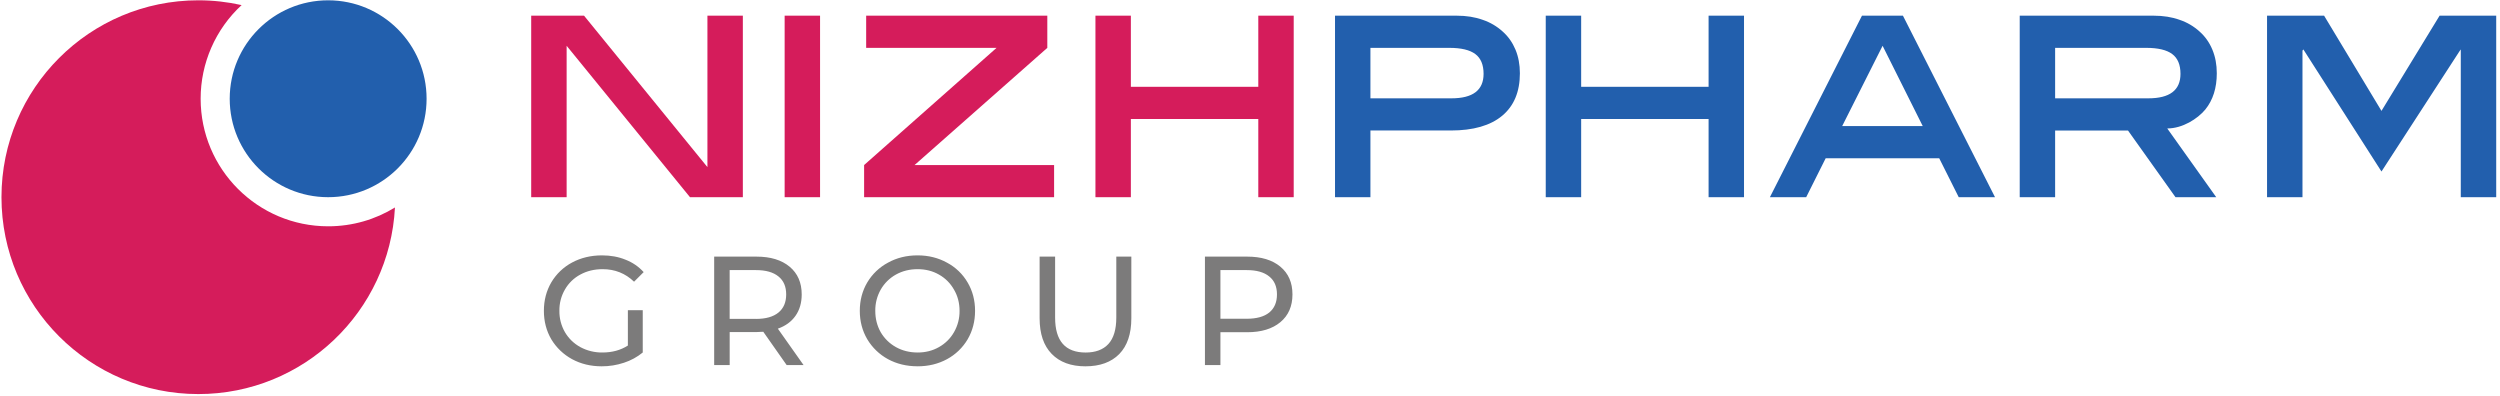 <svg width="202" height="32" viewBox="0 0 202 32" fill="none" xmlns="http://www.w3.org/2000/svg">
<g clipPath="url(#clip0_2094_73092)">
<path fillRule="evenodd" clipRule="evenodd" d="M16.212 7.979C16.212 13.672 20.826 18.285 26.518 18.285C28.495 18.285 30.342 17.729 31.912 16.764C31.48 25.163 24.532 31.841 16.026 31.841C7.24 31.841 0.119 24.718 0.119 15.933C0.119 7.148 7.24 0.025 16.026 0.025C17.228 0.025 18.397 0.158 19.522 0.412C17.409 2.361 16.209 5.105 16.212 7.98V7.979Z" fill="#D51C5B"/>
<path d="M26.514 15.933C22.122 15.933 18.561 12.372 18.561 7.979C18.561 3.586 22.122 0.025 26.514 0.025C30.907 0.025 34.468 3.586 34.468 7.979C34.468 12.372 30.907 15.933 26.514 15.933ZM198.831 15.935V3.994L198.76 4.09L192.423 13.859L186.111 3.994L186.04 4.09V15.934H183.177V1.267H187.787L192.423 8.96L197.119 1.267H201.694V15.935H198.831ZM173.584 7.945C175.317 7.945 176.183 7.286 176.183 5.966C176.183 5.235 175.961 4.701 175.516 4.368C175.071 4.034 174.37 3.867 173.417 3.867H166.054V7.945H173.584ZM175.782 15.935L171.942 10.545H166.054V15.935H163.193V1.267H174.013C174.793 1.267 175.492 1.378 176.112 1.602C176.713 1.803 177.265 2.128 177.733 2.555C178.179 2.952 178.521 3.438 178.759 4.01C178.998 4.582 179.117 5.219 179.117 5.918C179.117 7.11 178.807 8.088 178.187 8.852C177.567 9.599 176.351 10.379 175.114 10.379L179.073 15.935H175.782ZM152.114 3.7L148.848 10.187H155.357L152.114 3.7ZM158.266 15.935L156.688 12.787H147.515L145.939 15.935H143.007L150.447 1.267H153.757L161.198 15.935H158.266ZM138.054 15.935V9.615H127.758V15.935H124.896V1.267H127.758V7.016H138.054V1.267H140.916V15.935C140.916 15.935 138.054 15.935 138.054 15.935ZM117.274 7.945C119.007 7.945 119.873 7.286 119.873 5.966C119.873 5.235 119.651 4.701 119.206 4.368C118.761 4.034 118.061 3.867 117.107 3.867H110.73V7.945H117.274ZM117.703 1.267C118.482 1.267 119.182 1.378 119.802 1.602C120.403 1.803 120.955 2.128 121.424 2.555C121.869 2.952 122.211 3.438 122.45 4.01C122.688 4.582 122.807 5.219 122.807 5.918C122.807 7.413 122.331 8.557 121.376 9.353C120.423 10.147 119.039 10.544 117.226 10.544H110.73V15.935H107.869V1.267H117.703Z" fill="#225FAD"/>
<path d="M101.67 15.935V9.614H91.374V15.935H88.512V1.267H91.374V7.015H101.67V1.267H104.532V15.935C104.532 15.935 101.67 15.935 101.67 15.935ZM69.82 15.935V13.335L80.522 3.867H69.986V1.267H84.623V3.867L73.897 13.335H85.171V15.935C85.171 15.935 69.82 15.935 69.82 15.935ZM63.399 15.935V1.267H66.261V15.935H63.399ZM55.753 15.935L45.784 3.699V15.935H42.921V1.267H47.19L57.16 13.503V1.267H60.022V15.935C60.022 15.935 55.753 15.935 55.753 15.935Z" fill="#D51C5B"/>
<path d="M100.775 20.735C101.911 20.735 102.804 21.006 103.455 21.549C104.106 22.091 104.431 22.838 104.431 23.789C104.431 24.741 104.106 25.488 103.455 26.03C102.804 26.572 101.911 26.844 100.775 26.844H98.61V29.497H97.359V20.735C97.359 20.735 100.775 20.735 100.775 20.735ZM100.739 25.755C101.531 25.755 102.136 25.588 102.553 25.254C102.97 24.912 103.179 24.424 103.179 23.789C103.179 23.155 102.97 22.671 102.553 22.337C102.136 21.995 101.531 21.824 100.739 21.824H98.61V25.755H100.739ZM87.706 29.599C86.538 29.599 85.628 29.264 84.978 28.596C84.326 27.929 84.001 26.968 84.001 25.717V20.735H85.253V25.667C85.253 27.544 86.074 28.484 87.719 28.484C88.519 28.484 89.133 28.255 89.558 27.795C89.984 27.328 90.197 26.619 90.197 25.667V20.735H91.412V25.717C91.412 26.977 91.086 27.942 90.435 28.609C89.784 29.268 88.874 29.598 87.706 29.598V29.599ZM74.141 29.596C73.256 29.596 72.459 29.405 71.749 29.02C71.055 28.643 70.476 28.085 70.073 27.407C69.671 26.721 69.472 25.958 69.472 25.115C69.472 24.273 69.671 23.509 70.073 22.825C70.474 22.148 71.054 21.593 71.749 21.223C72.459 20.83 73.256 20.634 74.141 20.634C75.017 20.634 75.809 20.831 76.518 21.223C77.212 21.591 77.789 22.146 78.184 22.825C78.584 23.5 78.785 24.265 78.785 25.115C78.785 25.966 78.584 26.734 78.184 27.419C77.784 28.094 77.209 28.648 76.518 29.021C75.809 29.405 75.017 29.598 74.141 29.598V29.596ZM74.141 28.483C74.783 28.483 75.358 28.337 75.868 28.045C76.374 27.763 76.794 27.347 77.082 26.843C77.384 26.318 77.54 25.721 77.532 25.115C77.532 24.482 77.382 23.909 77.082 23.401C76.797 22.891 76.377 22.471 75.868 22.186C75.358 21.894 74.783 21.749 74.14 21.749C73.498 21.749 72.913 21.894 72.388 22.186C71.876 22.472 71.452 22.892 71.161 23.401C70.866 23.923 70.715 24.515 70.723 25.115C70.723 25.75 70.869 26.326 71.161 26.843C71.456 27.346 71.879 27.761 72.388 28.045C72.914 28.337 73.498 28.482 74.141 28.482V28.483ZM63.562 29.497L61.673 26.806C61.44 26.822 61.256 26.831 61.123 26.831H58.958V29.497H57.705V20.735H61.122C62.257 20.735 63.151 21.006 63.801 21.549C64.452 22.091 64.778 22.838 64.778 23.789C64.778 24.465 64.611 25.041 64.277 25.517C63.944 25.992 63.468 26.339 62.85 26.556L64.928 29.497H63.563H63.562ZM61.084 25.768C61.877 25.768 62.481 25.596 62.899 25.254C63.316 24.912 63.524 24.424 63.524 23.789C63.524 23.155 63.316 22.671 62.899 22.337C62.481 21.995 61.877 21.824 61.084 21.824H58.956V25.767H61.084V25.768ZM50.732 25.066H51.934V28.482C51.484 28.85 50.97 29.13 50.418 29.309C49.837 29.502 49.228 29.6 48.615 29.598C47.731 29.598 46.934 29.405 46.225 29.021C45.533 28.646 44.954 28.093 44.547 27.418C44.147 26.735 43.946 25.966 43.946 25.115C43.946 24.264 44.147 23.496 44.547 22.812C44.949 22.134 45.53 21.58 46.226 21.21C46.943 20.826 47.748 20.634 48.641 20.634C49.342 20.634 49.976 20.751 50.543 20.984C51.103 21.199 51.605 21.542 52.008 21.986L51.232 22.762C50.531 22.087 49.684 21.749 48.691 21.749C48.023 21.749 47.422 21.894 46.888 22.186C46.37 22.463 45.941 22.879 45.649 23.388C45.344 23.912 45.189 24.51 45.199 25.116C45.191 25.722 45.346 26.318 45.649 26.843C45.95 27.352 46.363 27.753 46.888 28.045C47.438 28.341 48.054 28.491 48.679 28.482C49.464 28.482 50.147 28.295 50.732 27.92C50.732 27.92 50.732 25.066 50.732 25.066Z" fill="#7C7B7B"/>
</g>
<defs>
<clipPath id="clip0_2094_73092">
<rect width="201.956" height="32" fill="white" transform="translate(-0.004)"/>
</clipPath>
</defs>
</svg>
